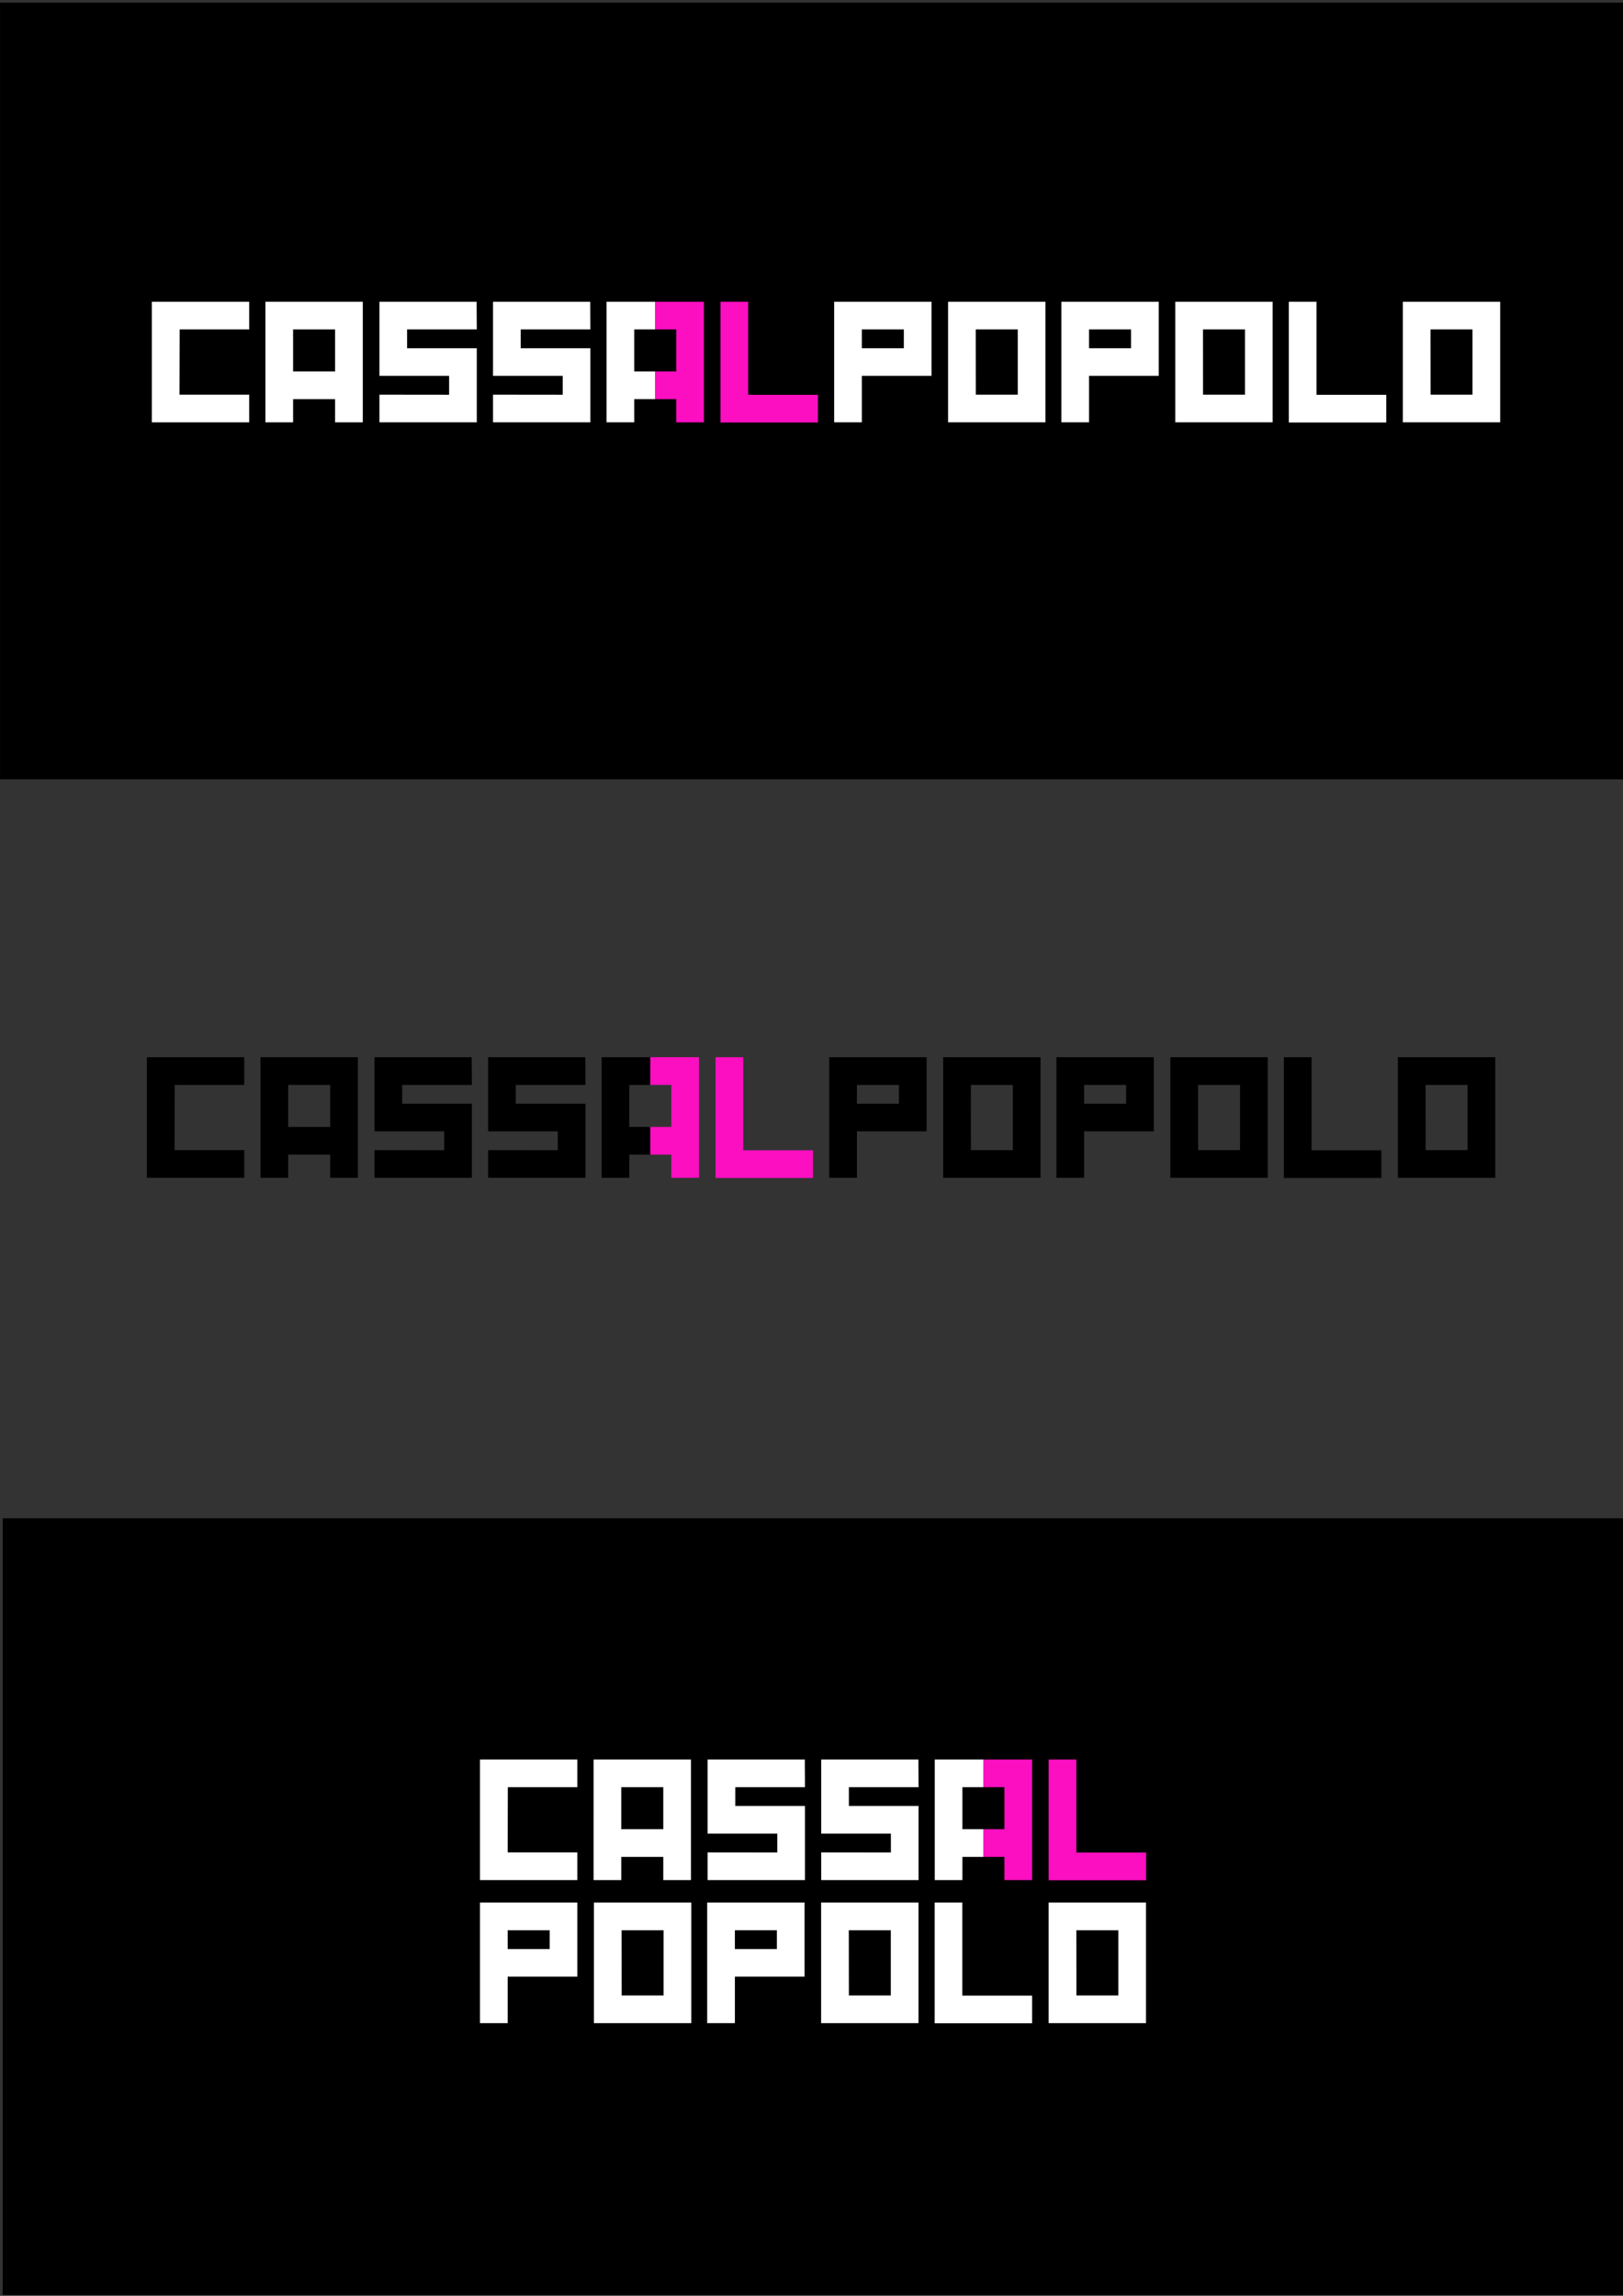 <?xml version="1.0" encoding="UTF-8" standalone="no"?>
<!-- Created with Inkscape (http://www.inkscape.org/) -->

<svg
   xmlns:dc="http://purl.org/dc/elements/1.1/"
   xmlns:cc="http://creativecommons.org/ns#"
   xmlns:rdf="http://www.w3.org/1999/02/22-rdf-syntax-ns#"
   xmlns:svg="http://www.w3.org/2000/svg"
   xmlns="http://www.w3.org/2000/svg"
   xmlns:sodipodi="http://sodipodi.sourceforge.net/DTD/sodipodi-0.dtd"
   xmlns:inkscape="http://www.inkscape.org/namespaces/inkscape"
   width="210mm"
   height="297mm"
   viewBox="0 0 210 297"
   version="1.1"
   id="svg8"
   inkscape:version="0.92.2 5c3e80d, 2017-08-06"
   sodipodi:docname="CASSALPOPOLO.svg">
  <rect x="0" y="0" width="210" height="297" fill="#333333" stroke="none"/>
  <defs
     id="defs2" />
  <sodipodi:namedview
     id="base"
     pagecolor="#ffffff"
     bordercolor="#666666"
     borderopacity="1.0"
     inkscape:pageopacity="0.0"
     inkscape:pageshadow="2"
     inkscape:zoom="0.49497475"
     inkscape:cx="295.26361"
     inkscape:cy="563.56787"
     inkscape:document-units="mm"
     inkscape:current-layer="layer4"
     showgrid="false"
     showguides="true"
     inkscape:guide-bbox="true"
     inkscape:snap-bbox="true"
     inkscape:bbox-paths="true"
     inkscape:bbox-nodes="true"
     inkscape:snap-nodes="true"
     inkscape:snap-others="false"
     inkscape:window-width="1676"
     inkscape:window-height="1005"
     inkscape:window-x="0"
     inkscape:window-y="1"
     inkscape:window-maximized="1">
    <sodipodi:guide
       position="-22.718,298.273"
       orientation="1,0"
       id="guide71"
       inkscape:locked="false" />
    <sodipodi:guide
       position="-37.418,-5.345"
       orientation="1,0"
       id="guide923"
       inkscape:locked="false" />
  </sodipodi:namedview>
  <g
     inkscape:groupmode="layer"
     id="layer2"
     inkscape:label="Layer 2" />
  <flowRoot
     xml:space="preserve"
     id="flowRoot10-0"
     style="font-style:normal;font-weight:normal;font-size:40px;line-height:1.25;font-family:sans-serif;letter-spacing:0px;word-spacing:0px;display:inline;fill:#000000;fill-opacity:1;stroke:none"
     transform="matrix(0.265,0,0,0.265,-2.453,259.079)"><flowRegion
       id="flowRegion12-7"><rect
         id="rect14-6"
         width="680.714"
         height="93.571"
         x="68.571"
         y="279.663" /></flowRegion><flowPara
       id="flowPara16-8"
       style="font-style:normal;font-variant:normal;font-weight:normal;font-stretch:normal;font-size:80px;font-family:Kremlin;-inkscape-font-specification:Kremlin">CASSALPOPOLO</flowPara></flowRoot>  <g
     inkscape:groupmode="layer"
     id="layer3"
     inkscape:label="Layer 3" />
  <g
     inkscape:groupmode="layer"
     id="layer4"
     inkscape:label="Layer 4">
    <rect
       style="display:inline;opacity:1;fill:#000000;fill-opacity:1;stroke:#14161a;stroke-width:0.278;stroke-miterlimit:4;stroke-dasharray:none;stroke-opacity:0"
       id="rect842"
       width="210.329"
       height="100.48"
       x="0.006"
       y="0.338" />
    <rect
       y="196.422"
       x="0.352"
       height="100.48"
       width="210.329"
       id="rect865"
       style="display:inline;opacity:1;fill:#000000;fill-opacity:1;stroke:#14161a;stroke-width:0.278;stroke-miterlimit:4;stroke-dasharray:none;stroke-opacity:0" />
  </g>
  <g
     inkscape:label="Layer 1"
     inkscape:groupmode="layer"
     id="layer1">
    <g
       aria-label="CASSALPOPOLO"
       transform="matrix(0.265,0,0,0.265,1.285,-38.591)"
       style="font-style:normal;font-weight:normal;font-size:40px;line-height:1.25;font-family:sans-serif;letter-spacing:0px;word-spacing:0px;fill:#ffffff;fill-opacity:1;stroke:none"
       id="flowRoot10">
      <path
         d="M 69.275,351.801 H 116.814 V 338.285 H 82.791 l 0.078,-31.836 H 116.814 V 292.933 H 69.275 Z"
         style="font-style:normal;font-variant:normal;font-weight:normal;font-stretch:normal;font-size:80px;font-family:Kremlin;-inkscape-font-specification:Kremlin;fill:#ffffff;fill-opacity:1"
         id="path42"
         inkscape:connector-curvature="0" />
      <path
         d="m 124.744,351.801 h 13.516 v -11.328 h 20.508 v 11.328 H 172.283 V 292.933 h -47.539 z m 34.023,-45.352 v 20.508 h -20.508 v -20.508 z"
         style="font-style:normal;font-variant:normal;font-weight:normal;font-stretch:normal;font-size:80px;font-family:Kremlin;-inkscape-font-specification:Kremlin;fill:#ffffff;fill-opacity:1"
         id="path44"
         inkscape:connector-curvature="0" />
      <path
         d="m 180.408,329.105 h 34.023 v 9.219 l -34.023,-0.039 v 13.516 h 47.539 V 315.629 H 193.924 V 306.449 h 34.023 l -0.078,-13.516 H 180.408 Z"
         style="font-style:normal;font-variant:normal;font-weight:normal;font-stretch:normal;font-size:80px;font-family:Kremlin;-inkscape-font-specification:Kremlin;fill:#ffffff;fill-opacity:1"
         id="path46"
         inkscape:connector-curvature="0" />
      <path
         d="m 235.877,329.105 h 34.023 v 9.219 l -34.023,-0.039 v 13.516 h 47.539 V 315.629 H 249.393 V 306.449 h 34.023 l -0.078,-13.516 h -47.461 z"
         style="font-style:normal;font-variant:normal;font-weight:normal;font-stretch:normal;font-size:80px;font-family:Kremlin;-inkscape-font-specification:Kremlin;fill:#ffffff;fill-opacity:1"
         id="path48"
         inkscape:connector-curvature="0" />
      <path
         d="m 346.932,351.879 h 47.578 v -13.516 h -34.062 V 292.933 h -13.516 z"
         style="font-style:normal;font-variant:normal;font-weight:normal;font-stretch:normal;font-size:80px;font-family:Kremlin;-inkscape-font-specification:Kremlin;fill:#fc0fc0;fill-opacity:1"
         id="path52"
         inkscape:connector-curvature="0" />
      <path
         d="m 402.439,351.801 h 13.516 v -22.695 h 34.023 V 292.933 h -47.539 z m 34.023,-45.352 v 9.18 h -20.508 v -9.18 z"
         style="font-style:normal;font-variant:normal;font-weight:normal;font-stretch:normal;font-size:80px;font-family:Kremlin;-inkscape-font-specification:Kremlin;fill:#ffffff;fill-opacity:1"
         id="path54"
         inkscape:connector-curvature="0" />
      <path
         d="m 458.064,351.801 h 47.539 V 292.933 h -47.539 z m 34.023,-45.352 v 31.836 h -20.469 l -0.039,-31.836 z"
         style="font-style:normal;font-variant:normal;font-weight:normal;font-stretch:normal;font-size:80px;font-family:Kremlin;-inkscape-font-specification:Kremlin;fill:#ffffff;fill-opacity:1"
         id="path56"
         inkscape:connector-curvature="0" />
      <path
         d="m 513.377,351.801 h 13.516 v -22.695 h 34.023 V 292.933 h -47.539 z m 34.023,-45.352 v 9.18 h -20.508 v -9.18 z"
         style="font-style:normal;font-variant:normal;font-weight:normal;font-stretch:normal;font-size:80px;font-family:Kremlin;-inkscape-font-specification:Kremlin;fill:#ffffff;fill-opacity:1"
         id="path58"
         inkscape:connector-curvature="0" />
      <path
         d="m 569.002,351.801 h 47.539 V 292.933 h -47.539 z m 34.023,-45.352 v 31.836 h -20.469 l -0.039,-31.836 z"
         style="font-style:normal;font-variant:normal;font-weight:normal;font-stretch:normal;font-size:80px;font-family:Kremlin;-inkscape-font-specification:Kremlin;fill:#ffffff;fill-opacity:1"
         id="path60"
         inkscape:connector-curvature="0" />
      <path
         d="m 624.432,351.879 h 47.578 v -13.516 h -34.062 V 292.933 h -13.516 z"
         style="font-style:normal;font-variant:normal;font-weight:normal;font-stretch:normal;font-size:80px;font-family:Kremlin;-inkscape-font-specification:Kremlin;fill:#ffffff;fill-opacity:1"
         id="path62"
         inkscape:connector-curvature="0" />
      <path
         style="font-style:normal;font-variant:normal;font-weight:normal;font-stretch:normal;font-size:80px;line-height:1.25;font-family:Kremlin;-inkscape-font-specification:Kremlin;letter-spacing:0px;word-spacing:0px;display:inline;fill:#ffffff;fill-opacity:1;stroke:none"
         d="m 294.164,165.076 v 58.867 h 13.516 v -11.328 h 10.266 V 199.1 H 307.68 V 178.592 h 10.266 v -13.516 z"
         transform="translate(-2.857,127.857)"
         id="path50-3"
         inkscape:connector-curvature="0" />
      <path
         d="m 680.096,351.801 h 47.539 V 292.933 H 680.096 Z m 34.023,-45.352 v 31.836 h -20.469 l -0.039,-31.836 z"
         style="font-style:normal;font-variant:normal;font-weight:normal;font-stretch:normal;font-size:80px;font-family:Kremlin;-inkscape-font-specification:Kremlin;fill:#ffffff;fill-opacity:1"
         id="path64"
         inkscape:connector-curvature="0" />
      <path
         inkscape:label="halfA"
         inkscape:connector-curvature="0"
         id="path862"
         transform="translate(-2.857,127.857)"
         d="m 317.945,165.076 v 13.516 h 10.242 v 20.508 h -10.242 v 13.516 h 10.242 v 11.328 h 13.516 v -58.867 z"
         style="font-style:normal;font-variant:normal;font-weight:normal;font-stretch:normal;font-size:80px;font-family:Kremlin;-inkscape-font-specification:Kremlin;display:inline;fill:#fc0fc0;fill-opacity:1" />
    </g>
    <g
       id="g893"
       style="font-style:normal;font-weight:normal;font-size:40px;line-height:1.25;font-family:sans-serif;letter-spacing:0px;word-spacing:0px;fill:#ffffff;fill-opacity:1;stroke:none"
       transform="matrix(0.265,0,0,0.265,9.403,147.85)"
       aria-label="CASSALPOPOLO">
      <path
         inkscape:connector-curvature="0"
         id="path867"
         style="font-style:normal;font-variant:normal;font-weight:normal;font-stretch:normal;font-size:80px;font-family:Kremlin;-inkscape-font-specification:Kremlin;fill:#ffffff;fill-opacity:1"
         d="m 198.877,359.882 h 47.539 v -13.516 h -34.023 l 0.078,-31.836 h 33.945 V 301.015 H 198.877 Z" />
      <path
         inkscape:connector-curvature="0"
         id="path869"
         style="font-style:normal;font-variant:normal;font-weight:normal;font-stretch:normal;font-size:80px;font-family:Kremlin;-inkscape-font-specification:Kremlin;fill:#ffffff;fill-opacity:1"
         d="m 254.346,359.882 h 13.516 v -11.328 h 20.508 v 11.328 h 13.516 v -58.867 h -47.539 z m 34.023,-45.352 v 20.508 h -20.508 v -20.508 z" />
      <path
         inkscape:connector-curvature="0"
         id="path871"
         style="font-style:normal;font-variant:normal;font-weight:normal;font-stretch:normal;font-size:80px;font-family:Kremlin;-inkscape-font-specification:Kremlin;fill:#ffffff;fill-opacity:1"
         d="m 310.01,337.187 h 34.023 v 9.219 l -34.023,-0.039 v 13.516 h 47.539 V 323.71 h -34.023 v -9.18 h 34.023 l -0.078,-13.516 h -47.461 z" />
      <path
         inkscape:connector-curvature="0"
         id="path873"
         style="font-style:normal;font-variant:normal;font-weight:normal;font-stretch:normal;font-size:80px;font-family:Kremlin;-inkscape-font-specification:Kremlin;fill:#ffffff;fill-opacity:1"
         d="m 365.479,337.187 h 34.023 v 9.219 l -34.023,-0.039 v 13.516 h 47.539 V 323.71 h -34.023 v -9.18 h 34.023 l -0.078,-13.516 h -47.461 z" />
      <path
         inkscape:connector-curvature="0"
         id="path875"
         style="font-style:normal;font-variant:normal;font-weight:normal;font-stretch:normal;font-size:80px;font-family:Kremlin;-inkscape-font-specification:Kremlin;fill:#fc0fc0;fill-opacity:1"
         d="m 476.534,359.96 h 47.578 v -13.516 h -34.062 v -45.43 h -13.516 z" />
      <path
         inkscape:connector-curvature="0"
         id="path877"
         style="font-style:normal;font-variant:normal;font-weight:normal;font-stretch:normal;font-size:80px;font-family:Kremlin;-inkscape-font-specification:Kremlin;fill:#ffffff;fill-opacity:1"
         d="m 198.877,429.719 h 13.516 V 407.024 h 34.023 V 370.852 H 198.877 Z m 34.023,-45.352 v 9.18 h -20.508 v -9.18 z" />
      <path
         inkscape:connector-curvature="0"
         id="path879"
         style="font-style:normal;font-variant:normal;font-weight:normal;font-stretch:normal;font-size:80px;font-family:Kremlin;-inkscape-font-specification:Kremlin;fill:#ffffff;fill-opacity:1"
         d="m 254.502,429.719 h 47.539 V 370.852 H 254.502 Z m 34.023,-45.352 v 31.836 h -20.469 l -0.039,-31.836 z" />
      <path
         inkscape:connector-curvature="0"
         id="path881"
         style="font-style:normal;font-variant:normal;font-weight:normal;font-stretch:normal;font-size:80px;font-family:Kremlin;-inkscape-font-specification:Kremlin;fill:#ffffff;fill-opacity:1"
         d="m 309.815,429.719 h 13.516 V 407.024 h 34.023 V 370.852 H 309.815 Z m 34.023,-45.352 v 9.18 h -20.508 v -9.18 z" />
      <path
         inkscape:connector-curvature="0"
         id="path883"
         style="font-style:normal;font-variant:normal;font-weight:normal;font-stretch:normal;font-size:80px;font-family:Kremlin;-inkscape-font-specification:Kremlin;fill:#ffffff;fill-opacity:1"
         d="m 365.44,429.719 h 47.539 V 370.852 H 365.44 Z m 34.023,-45.352 v 31.836 h -20.469 l -0.039,-31.836 z" />
      <path
         inkscape:connector-curvature="0"
         id="path885"
         style="font-style:normal;font-variant:normal;font-weight:normal;font-stretch:normal;font-size:80px;font-family:Kremlin;-inkscape-font-specification:Kremlin;fill:#ffffff;fill-opacity:1"
         d="m 420.87,429.797 h 47.578 v -13.516 h -34.062 v -45.43 h -13.516 z" />
      <path
         inkscape:connector-curvature="0"
         id="path887"
         d="m 420.909,301.015 v 58.867 h 13.516 v -11.328 h 10.266 v -13.516 h -10.266 v -20.508 h 10.266 v -13.516 z"
         style="font-style:normal;font-variant:normal;font-weight:normal;font-stretch:normal;font-size:80px;line-height:1.25;font-family:Kremlin;-inkscape-font-specification:Kremlin;letter-spacing:0px;word-spacing:0px;display:inline;fill:#ffffff;fill-opacity:1;stroke:none" />
      <path
         inkscape:connector-curvature="0"
         id="path889"
         style="font-style:normal;font-variant:normal;font-weight:normal;font-stretch:normal;font-size:80px;font-family:Kremlin;-inkscape-font-specification:Kremlin;fill:#ffffff;fill-opacity:1"
         d="m 476.534,429.719 h 47.539 v -58.867 h -47.539 z m 34.023,-45.352 v 31.836 h -20.469 l -0.039,-31.836 z" />
      <path
         style="font-style:normal;font-variant:normal;font-weight:normal;font-stretch:normal;font-size:80px;font-family:Kremlin;-inkscape-font-specification:Kremlin;display:inline;fill:#fc0fc0;fill-opacity:1"
         d="m 444.69,301.015 v 13.516 h 10.242 v 20.508 h -10.242 v 13.516 h 10.242 v 11.328 h 13.516 v -58.867 z"
         id="path891"
         inkscape:connector-curvature="0"
         inkscape:label="halfA" />
    </g>
    <g
       aria-label="CASSALPOPOLO"
       transform="matrix(0.265,0,0,0.265,0.648,59.143)"
       style="font-style:normal;font-weight:normal;font-size:40px;line-height:1.25;font-family:sans-serif;letter-spacing:0px;word-spacing:0px;fill:#000000;fill-opacity:1;stroke:none"
       id="g921">
      <path
         d="M 69.275,351.801 H 116.814 V 338.285 H 82.791 l 0.078,-31.836 H 116.814 V 292.933 H 69.275 Z"
         style="font-style:normal;font-variant:normal;font-weight:normal;font-stretch:normal;font-size:80px;font-family:Kremlin;-inkscape-font-specification:Kremlin;fill:#000000;fill-opacity:1"
         id="path895"
         inkscape:connector-curvature="0" />
      <path
         d="m 124.744,351.801 h 13.516 v -11.328 h 20.508 v 11.328 H 172.283 V 292.933 h -47.539 z m 34.023,-45.352 v 20.508 h -20.508 v -20.508 z"
         style="font-style:normal;font-variant:normal;font-weight:normal;font-stretch:normal;font-size:80px;font-family:Kremlin;-inkscape-font-specification:Kremlin;fill:#000000;fill-opacity:1"
         id="path897"
         inkscape:connector-curvature="0" />
      <path
         d="m 180.408,329.105 h 34.023 v 9.219 l -34.023,-0.039 v 13.516 h 47.539 V 315.629 H 193.924 V 306.449 h 34.023 l -0.078,-13.516 H 180.408 Z"
         style="font-style:normal;font-variant:normal;font-weight:normal;font-stretch:normal;font-size:80px;font-family:Kremlin;-inkscape-font-specification:Kremlin;fill:#000000;fill-opacity:1"
         id="path899"
         inkscape:connector-curvature="0" />
      <path
         d="m 235.877,329.105 h 34.023 v 9.219 l -34.023,-0.039 v 13.516 h 47.539 V 315.629 H 249.393 V 306.449 h 34.023 l -0.078,-13.516 h -47.461 z"
         style="font-style:normal;font-variant:normal;font-weight:normal;font-stretch:normal;font-size:80px;font-family:Kremlin;-inkscape-font-specification:Kremlin;fill:#000000;fill-opacity:1"
         id="path901"
         inkscape:connector-curvature="0" />
      <path
         d="m 346.932,351.879 h 47.578 v -13.516 h -34.062 V 292.933 h -13.516 z"
         style="font-style:normal;font-variant:normal;font-weight:normal;font-stretch:normal;font-size:80px;font-family:Kremlin;-inkscape-font-specification:Kremlin;fill:#fc0fc0;fill-opacity:1"
         id="path903"
         inkscape:connector-curvature="0" />
      <path
         d="m 402.439,351.801 h 13.516 v -22.695 h 34.023 V 292.933 h -47.539 z m 34.023,-45.352 v 9.18 h -20.508 v -9.18 z"
         style="font-style:normal;font-variant:normal;font-weight:normal;font-stretch:normal;font-size:80px;font-family:Kremlin;-inkscape-font-specification:Kremlin;fill:#000000;fill-opacity:1"
         id="path905"
         inkscape:connector-curvature="0" />
      <path
         d="m 458.064,351.801 h 47.539 V 292.933 h -47.539 z m 34.023,-45.352 v 31.836 h -20.469 l -0.039,-31.836 z"
         style="font-style:normal;font-variant:normal;font-weight:normal;font-stretch:normal;font-size:80px;font-family:Kremlin;-inkscape-font-specification:Kremlin;fill:#000000;fill-opacity:1"
         id="path907"
         inkscape:connector-curvature="0" />
      <path
         d="m 513.377,351.801 h 13.516 v -22.695 h 34.023 V 292.933 h -47.539 z m 34.023,-45.352 v 9.18 h -20.508 v -9.18 z"
         style="font-style:normal;font-variant:normal;font-weight:normal;font-stretch:normal;font-size:80px;font-family:Kremlin;-inkscape-font-specification:Kremlin;fill:#000000;fill-opacity:1"
         id="path909"
         inkscape:connector-curvature="0" />
      <path
         d="m 569.002,351.801 h 47.539 V 292.933 h -47.539 z m 34.023,-45.352 v 31.836 h -20.469 l -0.039,-31.836 z"
         style="font-style:normal;font-variant:normal;font-weight:normal;font-stretch:normal;font-size:80px;font-family:Kremlin;-inkscape-font-specification:Kremlin;fill:#000000;fill-opacity:1"
         id="path911"
         inkscape:connector-curvature="0" />
      <path
         d="m 624.432,351.879 h 47.578 v -13.516 h -34.062 V 292.933 h -13.516 z"
         style="font-style:normal;font-variant:normal;font-weight:normal;font-stretch:normal;font-size:80px;font-family:Kremlin;-inkscape-font-specification:Kremlin;fill:#000000;fill-opacity:1"
         id="path913"
         inkscape:connector-curvature="0" />
      <path
         style="font-style:normal;font-variant:normal;font-weight:normal;font-stretch:normal;font-size:80px;line-height:1.25;font-family:Kremlin;-inkscape-font-specification:Kremlin;letter-spacing:0px;word-spacing:0px;display:inline;fill:#000000;fill-opacity:1;stroke:none"
         d="m 294.164,165.076 v 58.867 h 13.516 v -11.328 h 10.266 V 199.1 H 307.68 V 178.592 h 10.266 v -13.516 z"
         transform="translate(-2.857,127.857)"
         id="path915"
         inkscape:connector-curvature="0" />
      <path
         d="m 680.096,351.801 h 47.539 V 292.933 H 680.096 Z m 34.023,-45.352 v 31.836 h -20.469 l -0.039,-31.836 z"
         style="font-style:normal;font-variant:normal;font-weight:normal;font-stretch:normal;font-size:80px;font-family:Kremlin;-inkscape-font-specification:Kremlin;fill:#000000;fill-opacity:1"
         id="path917"
         inkscape:connector-curvature="0" />
      <path
         inkscape:label="halfA"
         inkscape:connector-curvature="0"
         id="path919"
         transform="translate(-2.857,127.857)"
         d="m 317.945,165.076 v 13.516 h 10.242 v 20.508 h -10.242 v 13.516 h 10.242 v 11.328 h 13.516 v -58.867 z"
         style="font-style:normal;font-variant:normal;font-weight:normal;font-stretch:normal;font-size:80px;font-family:Kremlin;-inkscape-font-specification:Kremlin;display:inline;fill:#fc0fc0;fill-opacity:1" />
    </g>
  </g>
</svg>
